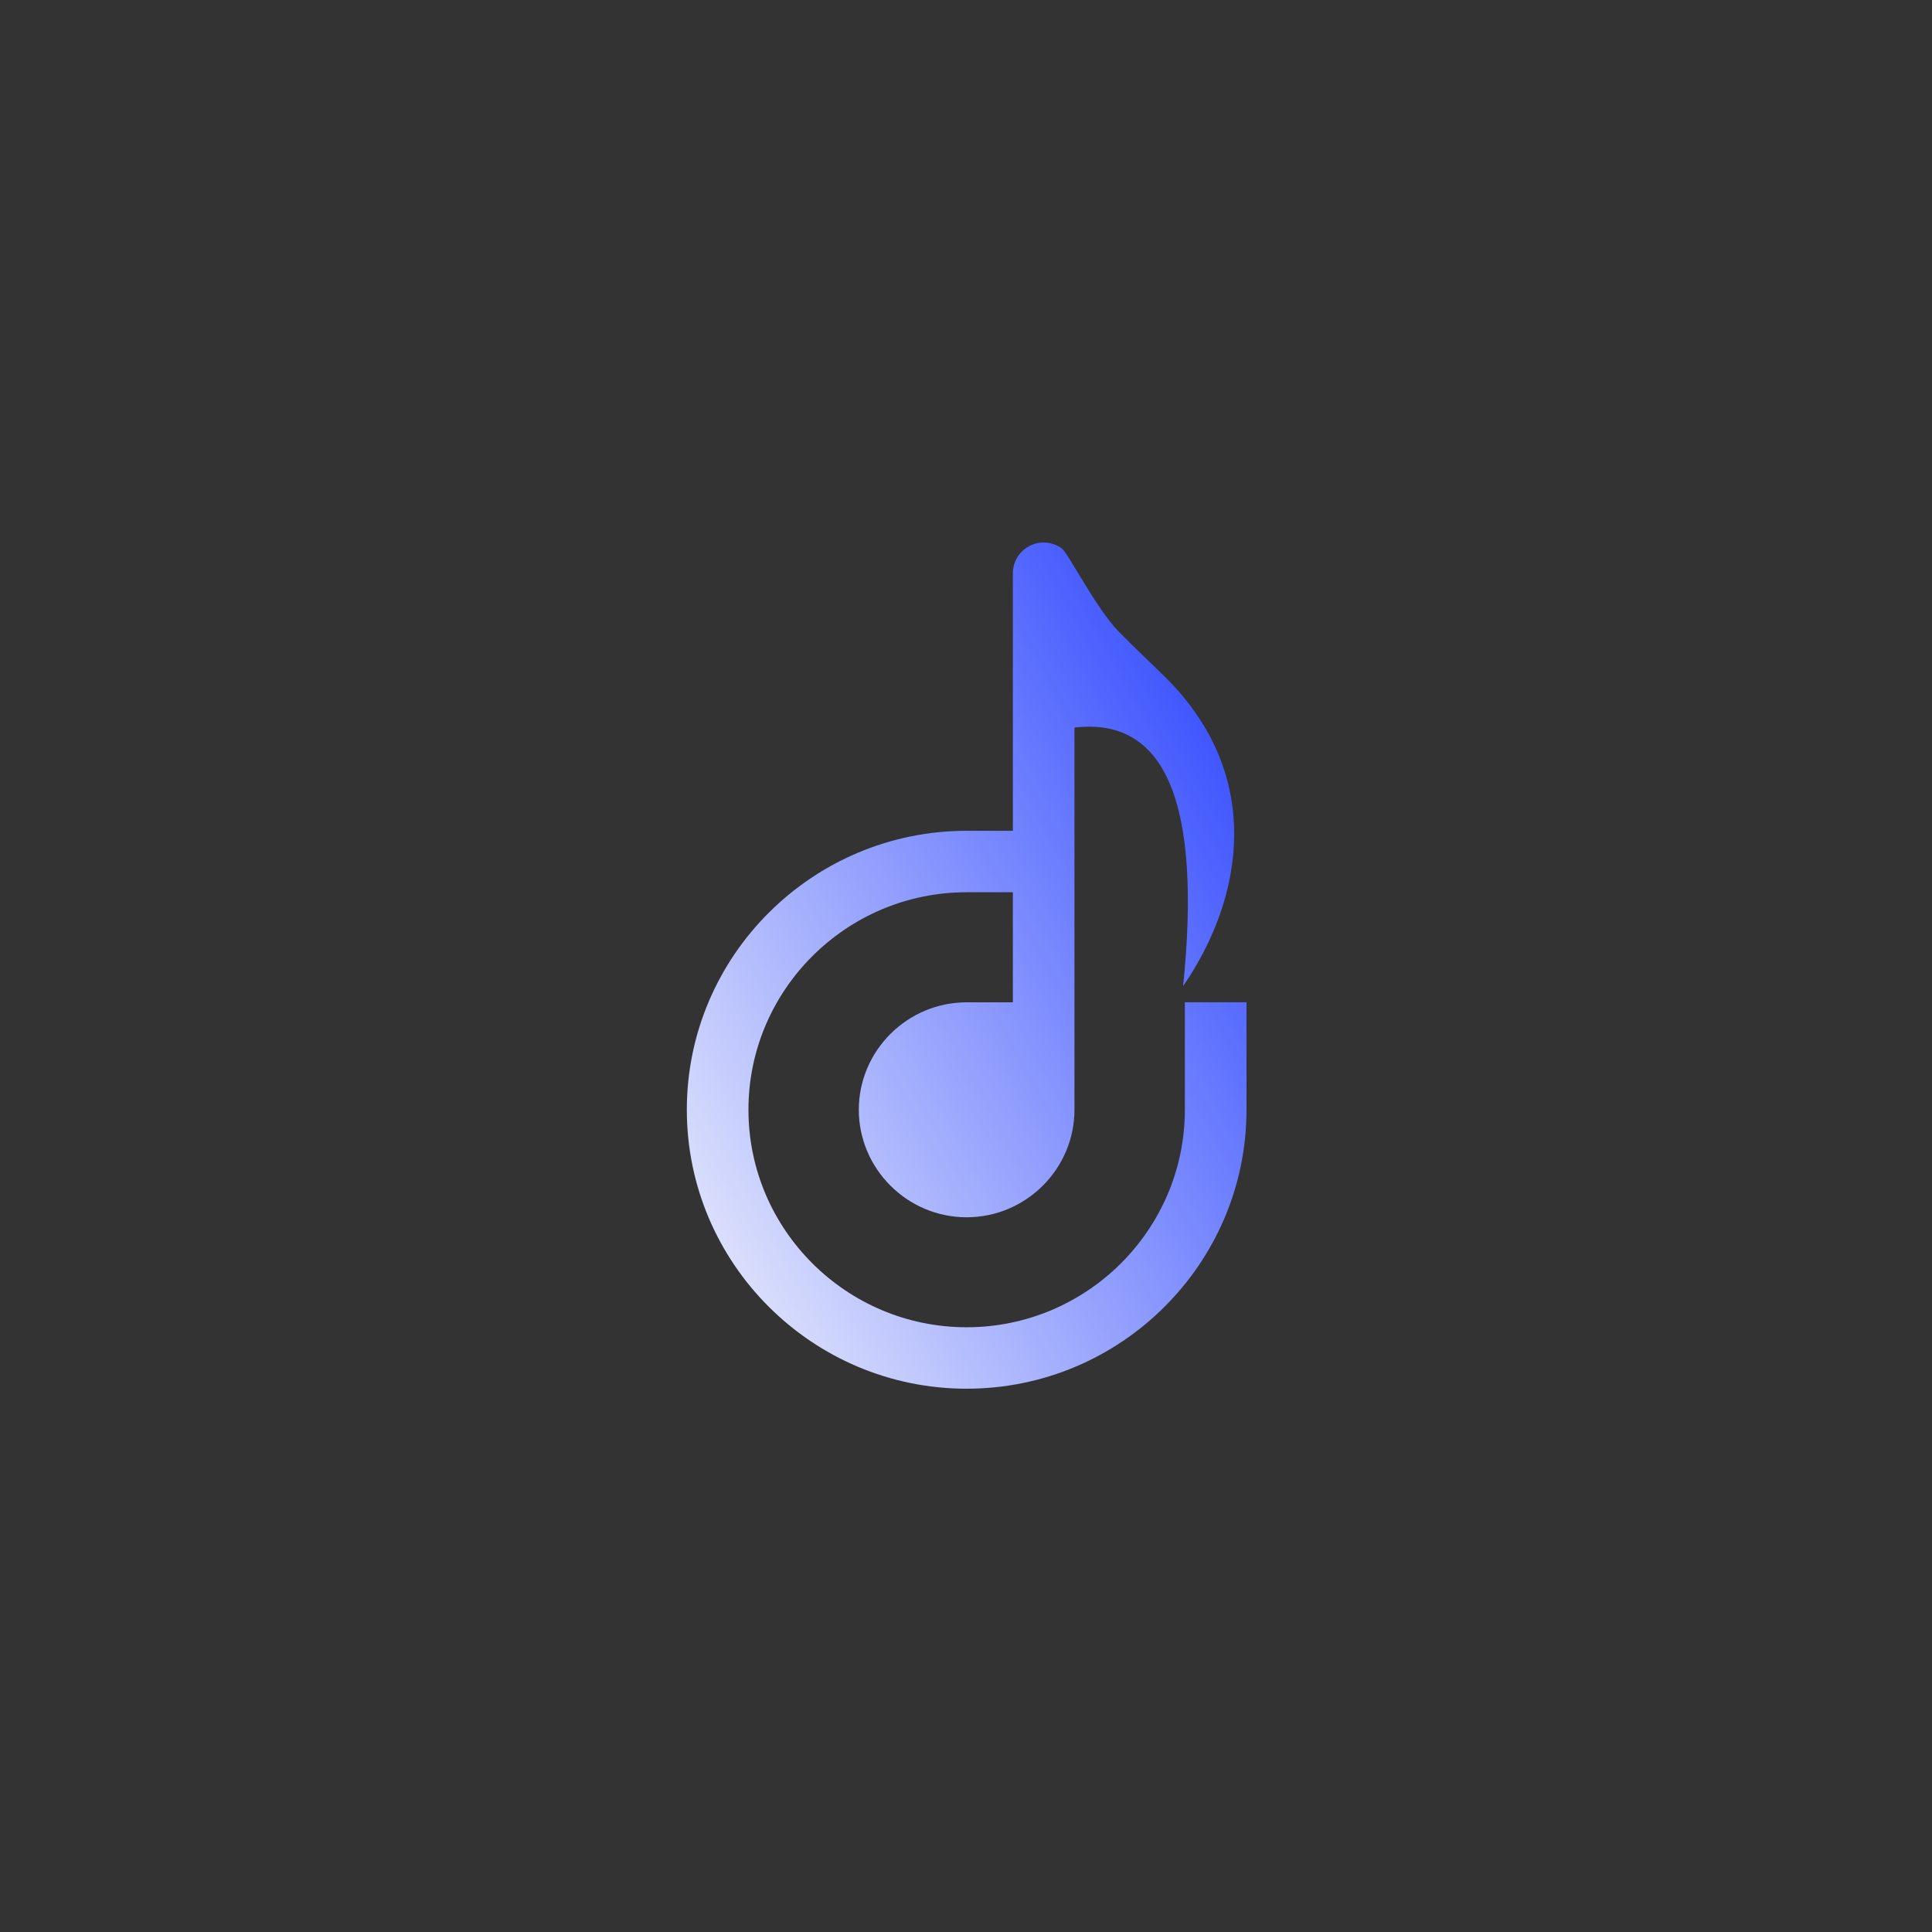 <svg xmlns="http://www.w3.org/2000/svg" xmlns:xlink="http://www.w3.org/1999/xlink" width="500" zoomAndPan="magnify" viewBox="0 0 375 375" height="500" preserveAspectRatio="xMidYMid meet" version="1.0"><rect x="0" y="0" width="375" height="375" fill="#333333" stroke="none"/><defs><clipPath id="3359a2a68d"><path d="M 133.246 105.297 L 241.996 105.297 L 241.996 269.547 L 133.246 269.547 Z M 133.246 105.297 " clip-rule="nonzero"/></clipPath><clipPath id="9bfcaf0b0d"><path d="M 206.109 106.457 C 205.117 105.727 203.895 105.297 202.574 105.297 C 199.285 105.297 196.598 107.977 196.598 111.254 L 196.598 161.258 L 187.625 161.258 C 157.688 161.258 133.312 185.559 133.312 215.398 C 133.312 245.242 157.688 269.547 187.625 269.547 C 217.562 269.547 241.945 245.25 241.945 215.398 L 241.945 194.539 L 229.98 194.539 L 229.98 215.398 C 229.98 238.664 210.965 257.621 187.625 257.621 C 164.289 257.621 145.273 238.664 145.273 215.398 C 145.273 192.141 164.289 173.184 187.625 173.184 L 196.598 173.184 L 196.598 194.547 L 187.625 194.547 C 176.113 194.547 166.695 203.934 166.695 215.406 C 166.695 226.879 176.113 236.273 187.625 236.273 C 199.133 236.273 208.551 226.887 208.551 215.406 L 208.551 214.578 C 208.551 190.129 208.551 165.676 208.551 141.227 C 226.234 139.113 233.262 155.832 229.648 191.391 C 241.449 174.238 245.391 150.527 226.258 131.52 C 223.227 128.504 220.031 125.566 217.125 122.574 C 212.766 118.098 207.312 107.344 206.109 106.457 Z M 206.109 106.457 " clip-rule="evenodd"/></clipPath><linearGradient x1="209.447" gradientTransform="matrix(0.729, 0, 0, 0.727, 133.304, 105.296)" y1="110.563" x2="-0.492" gradientUnits="userSpaceOnUse" y2="225.13" id="861a7c8834"><stop stop-opacity="1" stop-color="rgb(14.169%, 24.316%, 99.992%)" offset="0"/><stop stop-opacity="1" stop-color="rgb(14.482%, 24.593%, 99.988%)" offset="0.004"/><stop stop-opacity="1" stop-color="rgb(14.795%, 24.869%, 99.983%)" offset="0.008"/><stop stop-opacity="1" stop-color="rgb(15.108%, 25.145%, 99.979%)" offset="0.012"/><stop stop-opacity="1" stop-color="rgb(15.421%, 25.423%, 99.974%)" offset="0.016"/><stop stop-opacity="1" stop-color="rgb(15.733%, 25.699%, 99.969%)" offset="0.02"/><stop stop-opacity="1" stop-color="rgb(16.046%, 25.977%, 99.965%)" offset="0.023"/><stop stop-opacity="1" stop-color="rgb(16.359%, 26.253%, 99.96%)" offset="0.027"/><stop stop-opacity="1" stop-color="rgb(16.672%, 26.53%, 99.956%)" offset="0.031"/><stop stop-opacity="1" stop-color="rgb(16.985%, 26.807%, 99.951%)" offset="0.035"/><stop stop-opacity="1" stop-color="rgb(17.297%, 27.084%, 99.947%)" offset="0.039"/><stop stop-opacity="1" stop-color="rgb(17.61%, 27.361%, 99.942%)" offset="0.043"/><stop stop-opacity="1" stop-color="rgb(17.923%, 27.638%, 99.937%)" offset="0.047"/><stop stop-opacity="1" stop-color="rgb(18.236%, 27.914%, 99.933%)" offset="0.051"/><stop stop-opacity="1" stop-color="rgb(18.549%, 28.192%, 99.928%)" offset="0.055"/><stop stop-opacity="1" stop-color="rgb(18.861%, 28.468%, 99.924%)" offset="0.059"/><stop stop-opacity="1" stop-color="rgb(19.174%, 28.746%, 99.919%)" offset="0.062"/><stop stop-opacity="1" stop-color="rgb(19.485%, 29.022%, 99.915%)" offset="0.066"/><stop stop-opacity="1" stop-color="rgb(19.798%, 29.3%, 99.91%)" offset="0.07"/><stop stop-opacity="1" stop-color="rgb(20.111%, 29.576%, 99.905%)" offset="0.074"/><stop stop-opacity="1" stop-color="rgb(20.424%, 29.854%, 99.901%)" offset="0.078"/><stop stop-opacity="1" stop-color="rgb(20.737%, 30.13%, 99.896%)" offset="0.082"/><stop stop-opacity="1" stop-color="rgb(21.049%, 30.408%, 99.892%)" offset="0.086"/><stop stop-opacity="1" stop-color="rgb(21.362%, 30.684%, 99.887%)" offset="0.09"/><stop stop-opacity="1" stop-color="rgb(21.675%, 30.962%, 99.883%)" offset="0.094"/><stop stop-opacity="1" stop-color="rgb(21.988%, 31.238%, 99.878%)" offset="0.098"/><stop stop-opacity="1" stop-color="rgb(22.301%, 31.516%, 99.873%)" offset="0.102"/><stop stop-opacity="1" stop-color="rgb(22.614%, 31.792%, 99.869%)" offset="0.105"/><stop stop-opacity="1" stop-color="rgb(22.926%, 32.069%, 99.864%)" offset="0.109"/><stop stop-opacity="1" stop-color="rgb(23.239%, 32.346%, 99.86%)" offset="0.113"/><stop stop-opacity="1" stop-color="rgb(23.552%, 32.622%, 99.855%)" offset="0.117"/><stop stop-opacity="1" stop-color="rgb(23.865%, 32.898%, 99.85%)" offset="0.121"/><stop stop-opacity="1" stop-color="rgb(24.178%, 33.176%, 99.846%)" offset="0.125"/><stop stop-opacity="1" stop-color="rgb(24.49%, 33.452%, 99.841%)" offset="0.129"/><stop stop-opacity="1" stop-color="rgb(24.803%, 33.73%, 99.837%)" offset="0.133"/><stop stop-opacity="1" stop-color="rgb(25.116%, 34.006%, 99.832%)" offset="0.137"/><stop stop-opacity="1" stop-color="rgb(25.429%, 34.283%, 99.828%)" offset="0.141"/><stop stop-opacity="1" stop-color="rgb(25.742%, 34.56%, 99.823%)" offset="0.145"/><stop stop-opacity="1" stop-color="rgb(26.054%, 34.837%, 99.818%)" offset="0.148"/><stop stop-opacity="1" stop-color="rgb(26.367%, 35.114%, 99.814%)" offset="0.152"/><stop stop-opacity="1" stop-color="rgb(26.68%, 35.391%, 99.809%)" offset="0.156"/><stop stop-opacity="1" stop-color="rgb(26.991%, 35.667%, 99.805%)" offset="0.16"/><stop stop-opacity="1" stop-color="rgb(27.304%, 35.945%, 99.8%)" offset="0.164"/><stop stop-opacity="1" stop-color="rgb(27.617%, 36.221%, 99.796%)" offset="0.168"/><stop stop-opacity="1" stop-color="rgb(27.93%, 36.499%, 99.791%)" offset="0.172"/><stop stop-opacity="1" stop-color="rgb(28.242%, 36.775%, 99.786%)" offset="0.176"/><stop stop-opacity="1" stop-color="rgb(28.555%, 37.053%, 99.782%)" offset="0.18"/><stop stop-opacity="1" stop-color="rgb(28.868%, 37.329%, 99.777%)" offset="0.184"/><stop stop-opacity="1" stop-color="rgb(29.181%, 37.607%, 99.773%)" offset="0.188"/><stop stop-opacity="1" stop-color="rgb(29.494%, 37.883%, 99.768%)" offset="0.191"/><stop stop-opacity="1" stop-color="rgb(29.807%, 38.161%, 99.763%)" offset="0.195"/><stop stop-opacity="1" stop-color="rgb(30.119%, 38.437%, 99.759%)" offset="0.199"/><stop stop-opacity="1" stop-color="rgb(30.432%, 38.715%, 99.754%)" offset="0.203"/><stop stop-opacity="1" stop-color="rgb(30.745%, 38.991%, 99.75%)" offset="0.207"/><stop stop-opacity="1" stop-color="rgb(31.058%, 39.268%, 99.745%)" offset="0.211"/><stop stop-opacity="1" stop-color="rgb(31.371%, 39.545%, 99.741%)" offset="0.215"/><stop stop-opacity="1" stop-color="rgb(31.683%, 39.822%, 99.736%)" offset="0.219"/><stop stop-opacity="1" stop-color="rgb(31.996%, 40.099%, 99.731%)" offset="0.223"/><stop stop-opacity="1" stop-color="rgb(32.309%, 40.375%, 99.727%)" offset="0.227"/><stop stop-opacity="1" stop-color="rgb(32.622%, 40.651%, 99.722%)" offset="0.23"/><stop stop-opacity="1" stop-color="rgb(32.935%, 40.929%, 99.718%)" offset="0.234"/><stop stop-opacity="1" stop-color="rgb(33.247%, 41.205%, 99.713%)" offset="0.238"/><stop stop-opacity="1" stop-color="rgb(33.56%, 41.483%, 99.709%)" offset="0.242"/><stop stop-opacity="1" stop-color="rgb(33.873%, 41.759%, 99.704%)" offset="0.246"/><stop stop-opacity="1" stop-color="rgb(34.186%, 42.036%, 99.699%)" offset="0.25"/><stop stop-opacity="1" stop-color="rgb(34.499%, 42.313%, 99.695%)" offset="0.254"/><stop stop-opacity="1" stop-color="rgb(34.811%, 42.59%, 99.69%)" offset="0.258"/><stop stop-opacity="1" stop-color="rgb(35.123%, 42.867%, 99.686%)" offset="0.262"/><stop stop-opacity="1" stop-color="rgb(35.435%, 43.144%, 99.681%)" offset="0.266"/><stop stop-opacity="1" stop-color="rgb(35.748%, 43.42%, 99.677%)" offset="0.27"/><stop stop-opacity="1" stop-color="rgb(36.061%, 43.698%, 99.672%)" offset="0.273"/><stop stop-opacity="1" stop-color="rgb(36.374%, 43.974%, 99.667%)" offset="0.277"/><stop stop-opacity="1" stop-color="rgb(36.687%, 44.252%, 99.663%)" offset="0.281"/><stop stop-opacity="1" stop-color="rgb(37%, 44.528%, 99.658%)" offset="0.285"/><stop stop-opacity="1" stop-color="rgb(37.312%, 44.806%, 99.654%)" offset="0.289"/><stop stop-opacity="1" stop-color="rgb(37.625%, 45.082%, 99.649%)" offset="0.293"/><stop stop-opacity="1" stop-color="rgb(37.938%, 45.36%, 99.644%)" offset="0.297"/><stop stop-opacity="1" stop-color="rgb(38.251%, 45.636%, 99.64%)" offset="0.301"/><stop stop-opacity="1" stop-color="rgb(38.564%, 45.914%, 99.635%)" offset="0.305"/><stop stop-opacity="1" stop-color="rgb(38.876%, 46.19%, 99.631%)" offset="0.309"/><stop stop-opacity="1" stop-color="rgb(39.189%, 46.468%, 99.626%)" offset="0.312"/><stop stop-opacity="1" stop-color="rgb(39.502%, 46.744%, 99.622%)" offset="0.316"/><stop stop-opacity="1" stop-color="rgb(39.815%, 47.021%, 99.617%)" offset="0.32"/><stop stop-opacity="1" stop-color="rgb(40.128%, 47.298%, 99.612%)" offset="0.324"/><stop stop-opacity="1" stop-color="rgb(40.44%, 47.575%, 99.608%)" offset="0.328"/><stop stop-opacity="1" stop-color="rgb(40.753%, 47.852%, 99.603%)" offset="0.332"/><stop stop-opacity="1" stop-color="rgb(41.066%, 48.128%, 99.599%)" offset="0.336"/><stop stop-opacity="1" stop-color="rgb(41.379%, 48.404%, 99.594%)" offset="0.34"/><stop stop-opacity="1" stop-color="rgb(41.692%, 48.682%, 99.59%)" offset="0.344"/><stop stop-opacity="1" stop-color="rgb(42.004%, 48.958%, 99.585%)" offset="0.348"/><stop stop-opacity="1" stop-color="rgb(42.317%, 49.236%, 99.58%)" offset="0.352"/><stop stop-opacity="1" stop-color="rgb(42.628%, 49.512%, 99.576%)" offset="0.355"/><stop stop-opacity="1" stop-color="rgb(42.941%, 49.789%, 99.571%)" offset="0.359"/><stop stop-opacity="1" stop-color="rgb(43.254%, 50.066%, 99.567%)" offset="0.363"/><stop stop-opacity="1" stop-color="rgb(43.567%, 50.343%, 99.562%)" offset="0.367"/><stop stop-opacity="1" stop-color="rgb(43.88%, 50.62%, 99.557%)" offset="0.371"/><stop stop-opacity="1" stop-color="rgb(44.193%, 50.897%, 99.553%)" offset="0.375"/><stop stop-opacity="1" stop-color="rgb(44.505%, 51.173%, 99.548%)" offset="0.379"/><stop stop-opacity="1" stop-color="rgb(44.818%, 51.451%, 99.544%)" offset="0.383"/><stop stop-opacity="1" stop-color="rgb(45.131%, 51.727%, 99.539%)" offset="0.387"/><stop stop-opacity="1" stop-color="rgb(45.444%, 52.005%, 99.535%)" offset="0.391"/><stop stop-opacity="1" stop-color="rgb(45.757%, 52.281%, 99.53%)" offset="0.395"/><stop stop-opacity="1" stop-color="rgb(46.069%, 52.559%, 99.525%)" offset="0.398"/><stop stop-opacity="1" stop-color="rgb(46.382%, 52.835%, 99.521%)" offset="0.402"/><stop stop-opacity="1" stop-color="rgb(46.695%, 53.113%, 99.516%)" offset="0.406"/><stop stop-opacity="1" stop-color="rgb(47.008%, 53.389%, 99.512%)" offset="0.41"/><stop stop-opacity="1" stop-color="rgb(47.321%, 53.667%, 99.507%)" offset="0.414"/><stop stop-opacity="1" stop-color="rgb(47.633%, 53.943%, 99.503%)" offset="0.418"/><stop stop-opacity="1" stop-color="rgb(47.946%, 54.221%, 99.498%)" offset="0.422"/><stop stop-opacity="1" stop-color="rgb(48.259%, 54.497%, 99.493%)" offset="0.426"/><stop stop-opacity="1" stop-color="rgb(48.572%, 54.774%, 99.489%)" offset="0.43"/><stop stop-opacity="1" stop-color="rgb(48.885%, 55.051%, 99.484%)" offset="0.434"/><stop stop-opacity="1" stop-color="rgb(49.197%, 55.327%, 99.48%)" offset="0.438"/><stop stop-opacity="1" stop-color="rgb(49.51%, 55.603%, 99.475%)" offset="0.441"/><stop stop-opacity="1" stop-color="rgb(49.823%, 55.881%, 99.471%)" offset="0.445"/><stop stop-opacity="1" stop-color="rgb(50.134%, 56.157%, 99.466%)" offset="0.449"/><stop stop-opacity="1" stop-color="rgb(50.447%, 56.435%, 99.461%)" offset="0.453"/><stop stop-opacity="1" stop-color="rgb(50.76%, 56.711%, 99.457%)" offset="0.457"/><stop stop-opacity="1" stop-color="rgb(51.073%, 56.989%, 99.452%)" offset="0.461"/><stop stop-opacity="1" stop-color="rgb(51.385%, 57.265%, 99.448%)" offset="0.465"/><stop stop-opacity="1" stop-color="rgb(51.698%, 57.542%, 99.443%)" offset="0.469"/><stop stop-opacity="1" stop-color="rgb(52.011%, 57.819%, 99.438%)" offset="0.473"/><stop stop-opacity="1" stop-color="rgb(52.324%, 58.096%, 99.434%)" offset="0.477"/><stop stop-opacity="1" stop-color="rgb(52.637%, 58.372%, 99.429%)" offset="0.48"/><stop stop-opacity="1" stop-color="rgb(52.95%, 58.65%, 99.425%)" offset="0.484"/><stop stop-opacity="1" stop-color="rgb(53.262%, 58.926%, 99.42%)" offset="0.488"/><stop stop-opacity="1" stop-color="rgb(53.575%, 59.204%, 99.416%)" offset="0.492"/><stop stop-opacity="1" stop-color="rgb(53.888%, 59.48%, 99.411%)" offset="0.496"/><stop stop-opacity="1" stop-color="rgb(54.201%, 59.758%, 99.406%)" offset="0.5"/><stop stop-opacity="1" stop-color="rgb(54.514%, 60.034%, 99.402%)" offset="0.504"/><stop stop-opacity="1" stop-color="rgb(54.826%, 60.312%, 99.397%)" offset="0.508"/><stop stop-opacity="1" stop-color="rgb(55.139%, 60.588%, 99.393%)" offset="0.512"/><stop stop-opacity="1" stop-color="rgb(55.452%, 60.866%, 99.388%)" offset="0.516"/><stop stop-opacity="1" stop-color="rgb(55.765%, 61.142%, 99.384%)" offset="0.52"/><stop stop-opacity="1" stop-color="rgb(56.078%, 61.42%, 99.379%)" offset="0.523"/><stop stop-opacity="1" stop-color="rgb(56.39%, 61.696%, 99.374%)" offset="0.527"/><stop stop-opacity="1" stop-color="rgb(56.703%, 61.974%, 99.37%)" offset="0.531"/><stop stop-opacity="1" stop-color="rgb(57.016%, 62.25%, 99.365%)" offset="0.535"/><stop stop-opacity="1" stop-color="rgb(57.329%, 62.527%, 99.361%)" offset="0.539"/><stop stop-opacity="1" stop-color="rgb(57.64%, 62.804%, 99.356%)" offset="0.543"/><stop stop-opacity="1" stop-color="rgb(57.953%, 63.08%, 99.352%)" offset="0.547"/><stop stop-opacity="1" stop-color="rgb(58.266%, 63.356%, 99.347%)" offset="0.551"/><stop stop-opacity="1" stop-color="rgb(58.578%, 63.634%, 99.342%)" offset="0.555"/><stop stop-opacity="1" stop-color="rgb(58.891%, 63.91%, 99.338%)" offset="0.559"/><stop stop-opacity="1" stop-color="rgb(59.204%, 64.188%, 99.333%)" offset="0.562"/><stop stop-opacity="1" stop-color="rgb(59.517%, 64.464%, 99.329%)" offset="0.566"/><stop stop-opacity="1" stop-color="rgb(59.83%, 64.742%, 99.324%)" offset="0.57"/><stop stop-opacity="1" stop-color="rgb(60.143%, 65.018%, 99.319%)" offset="0.574"/><stop stop-opacity="1" stop-color="rgb(60.455%, 65.295%, 99.315%)" offset="0.578"/><stop stop-opacity="1" stop-color="rgb(60.768%, 65.572%, 99.31%)" offset="0.582"/><stop stop-opacity="1" stop-color="rgb(61.081%, 65.849%, 99.306%)" offset="0.586"/><stop stop-opacity="1" stop-color="rgb(61.394%, 66.125%, 99.301%)" offset="0.59"/><stop stop-opacity="1" stop-color="rgb(61.707%, 66.403%, 99.297%)" offset="0.594"/><stop stop-opacity="1" stop-color="rgb(62.019%, 66.679%, 99.292%)" offset="0.598"/><stop stop-opacity="1" stop-color="rgb(62.332%, 66.957%, 99.287%)" offset="0.602"/><stop stop-opacity="1" stop-color="rgb(62.645%, 67.233%, 99.283%)" offset="0.605"/><stop stop-opacity="1" stop-color="rgb(62.958%, 67.511%, 99.278%)" offset="0.609"/><stop stop-opacity="1" stop-color="rgb(63.271%, 67.787%, 99.274%)" offset="0.613"/><stop stop-opacity="1" stop-color="rgb(63.583%, 68.065%, 99.269%)" offset="0.617"/><stop stop-opacity="1" stop-color="rgb(63.896%, 68.341%, 99.265%)" offset="0.621"/><stop stop-opacity="1" stop-color="rgb(64.209%, 68.619%, 99.26%)" offset="0.625"/><stop stop-opacity="1" stop-color="rgb(64.522%, 68.895%, 99.255%)" offset="0.629"/><stop stop-opacity="1" stop-color="rgb(64.835%, 69.173%, 99.251%)" offset="0.633"/><stop stop-opacity="1" stop-color="rgb(65.146%, 69.449%, 99.246%)" offset="0.637"/><stop stop-opacity="1" stop-color="rgb(65.459%, 69.727%, 99.242%)" offset="0.641"/><stop stop-opacity="1" stop-color="rgb(65.771%, 70.003%, 99.237%)" offset="0.645"/><stop stop-opacity="1" stop-color="rgb(66.084%, 70.28%, 99.232%)" offset="0.648"/><stop stop-opacity="1" stop-color="rgb(66.397%, 70.557%, 99.228%)" offset="0.652"/><stop stop-opacity="1" stop-color="rgb(66.71%, 70.833%, 99.223%)" offset="0.656"/><stop stop-opacity="1" stop-color="rgb(67.023%, 71.109%, 99.219%)" offset="0.66"/><stop stop-opacity="1" stop-color="rgb(67.336%, 71.387%, 99.214%)" offset="0.664"/><stop stop-opacity="1" stop-color="rgb(67.648%, 71.663%, 99.21%)" offset="0.668"/><stop stop-opacity="1" stop-color="rgb(67.961%, 71.941%, 99.205%)" offset="0.672"/><stop stop-opacity="1" stop-color="rgb(68.274%, 72.217%, 99.2%)" offset="0.676"/><stop stop-opacity="1" stop-color="rgb(68.587%, 72.495%, 99.196%)" offset="0.68"/><stop stop-opacity="1" stop-color="rgb(68.9%, 72.771%, 99.191%)" offset="0.684"/><stop stop-opacity="1" stop-color="rgb(69.212%, 73.048%, 99.187%)" offset="0.688"/><stop stop-opacity="1" stop-color="rgb(69.525%, 73.325%, 99.182%)" offset="0.691"/><stop stop-opacity="1" stop-color="rgb(69.838%, 73.602%, 99.178%)" offset="0.695"/><stop stop-opacity="1" stop-color="rgb(70.151%, 73.878%, 99.173%)" offset="0.699"/><stop stop-opacity="1" stop-color="rgb(70.464%, 74.156%, 99.168%)" offset="0.703"/><stop stop-opacity="1" stop-color="rgb(70.776%, 74.432%, 99.164%)" offset="0.707"/><stop stop-opacity="1" stop-color="rgb(71.089%, 74.71%, 99.159%)" offset="0.711"/><stop stop-opacity="1" stop-color="rgb(71.402%, 74.986%, 99.155%)" offset="0.715"/><stop stop-opacity="1" stop-color="rgb(71.715%, 75.264%, 99.15%)" offset="0.719"/><stop stop-opacity="1" stop-color="rgb(72.028%, 75.54%, 99.146%)" offset="0.723"/><stop stop-opacity="1" stop-color="rgb(72.34%, 75.818%, 99.141%)" offset="0.727"/><stop stop-opacity="1" stop-color="rgb(72.653%, 76.094%, 99.136%)" offset="0.73"/><stop stop-opacity="1" stop-color="rgb(72.966%, 76.372%, 99.132%)" offset="0.734"/><stop stop-opacity="1" stop-color="rgb(73.277%, 76.648%, 99.127%)" offset="0.738"/><stop stop-opacity="1" stop-color="rgb(73.59%, 76.926%, 99.123%)" offset="0.742"/><stop stop-opacity="1" stop-color="rgb(73.903%, 77.202%, 99.118%)" offset="0.746"/><stop stop-opacity="1" stop-color="rgb(74.216%, 77.48%, 99.113%)" offset="0.75"/><stop stop-opacity="1" stop-color="rgb(74.529%, 77.756%, 99.109%)" offset="0.754"/><stop stop-opacity="1" stop-color="rgb(74.841%, 78.033%, 99.104%)" offset="0.758"/><stop stop-opacity="1" stop-color="rgb(75.154%, 78.31%, 99.1%)" offset="0.762"/><stop stop-opacity="1" stop-color="rgb(75.467%, 78.586%, 99.095%)" offset="0.766"/><stop stop-opacity="1" stop-color="rgb(75.78%, 78.862%, 99.091%)" offset="0.77"/><stop stop-opacity="1" stop-color="rgb(76.093%, 79.14%, 99.086%)" offset="0.773"/><stop stop-opacity="1" stop-color="rgb(76.405%, 79.416%, 99.081%)" offset="0.777"/><stop stop-opacity="1" stop-color="rgb(76.718%, 79.694%, 99.077%)" offset="0.781"/><stop stop-opacity="1" stop-color="rgb(77.031%, 79.97%, 99.072%)" offset="0.785"/><stop stop-opacity="1" stop-color="rgb(77.344%, 80.247%, 99.068%)" offset="0.789"/><stop stop-opacity="1" stop-color="rgb(77.657%, 80.524%, 99.063%)" offset="0.793"/><stop stop-opacity="1" stop-color="rgb(77.969%, 80.801%, 99.059%)" offset="0.797"/><stop stop-opacity="1" stop-color="rgb(78.282%, 81.078%, 99.054%)" offset="0.801"/><stop stop-opacity="1" stop-color="rgb(78.595%, 81.355%, 99.049%)" offset="0.805"/><stop stop-opacity="1" stop-color="rgb(78.908%, 81.631%, 99.045%)" offset="0.809"/><stop stop-opacity="1" stop-color="rgb(79.221%, 81.909%, 99.04%)" offset="0.812"/><stop stop-opacity="1" stop-color="rgb(79.533%, 82.185%, 99.036%)" offset="0.816"/><stop stop-opacity="1" stop-color="rgb(79.846%, 82.463%, 99.031%)" offset="0.82"/><stop stop-opacity="1" stop-color="rgb(80.159%, 82.739%, 99.026%)" offset="0.824"/><stop stop-opacity="1" stop-color="rgb(80.472%, 83.017%, 99.022%)" offset="0.828"/><stop stop-opacity="1" stop-color="rgb(80.783%, 83.293%, 99.017%)" offset="0.832"/><stop stop-opacity="1" stop-color="rgb(81.096%, 83.571%, 99.013%)" offset="0.836"/><stop stop-opacity="1" stop-color="rgb(81.409%, 83.847%, 99.008%)" offset="0.84"/><stop stop-opacity="1" stop-color="rgb(81.721%, 84.125%, 99.004%)" offset="0.844"/><stop stop-opacity="1" stop-color="rgb(82.034%, 84.401%, 98.999%)" offset="0.848"/><stop stop-opacity="1" stop-color="rgb(82.347%, 84.679%, 98.994%)" offset="0.852"/><stop stop-opacity="1" stop-color="rgb(82.66%, 84.955%, 98.99%)" offset="0.855"/><stop stop-opacity="1" stop-color="rgb(82.973%, 85.233%, 98.985%)" offset="0.859"/><stop stop-opacity="1" stop-color="rgb(83.286%, 85.509%, 98.981%)" offset="0.863"/><stop stop-opacity="1" stop-color="rgb(83.598%, 85.785%, 98.976%)" offset="0.867"/><stop stop-opacity="1" stop-color="rgb(83.911%, 86.061%, 98.972%)" offset="0.871"/><stop stop-opacity="1" stop-color="rgb(84.224%, 86.339%, 98.967%)" offset="0.875"/><stop stop-opacity="1" stop-color="rgb(84.537%, 86.615%, 98.962%)" offset="0.879"/><stop stop-opacity="1" stop-color="rgb(84.85%, 86.893%, 98.958%)" offset="0.883"/><stop stop-opacity="1" stop-color="rgb(85.162%, 87.169%, 98.953%)" offset="0.887"/><stop stop-opacity="1" stop-color="rgb(85.475%, 87.447%, 98.949%)" offset="0.891"/><stop stop-opacity="1" stop-color="rgb(85.788%, 87.723%, 98.944%)" offset="0.895"/><stop stop-opacity="1" stop-color="rgb(86.101%, 88%, 98.94%)" offset="0.898"/><stop stop-opacity="1" stop-color="rgb(86.414%, 88.277%, 98.935%)" offset="0.902"/><stop stop-opacity="1" stop-color="rgb(86.726%, 88.554%, 98.93%)" offset="0.906"/><stop stop-opacity="1" stop-color="rgb(87.039%, 88.831%, 98.926%)" offset="0.91"/><stop stop-opacity="1" stop-color="rgb(87.352%, 89.108%, 98.921%)" offset="0.914"/><stop stop-opacity="1" stop-color="rgb(87.665%, 89.384%, 98.917%)" offset="0.918"/><stop stop-opacity="1" stop-color="rgb(87.978%, 89.662%, 98.912%)" offset="0.922"/><stop stop-opacity="1" stop-color="rgb(88.289%, 89.938%, 98.907%)" offset="0.926"/><stop stop-opacity="1" stop-color="rgb(88.602%, 90.216%, 98.903%)" offset="0.93"/><stop stop-opacity="1" stop-color="rgb(88.914%, 90.492%, 98.898%)" offset="0.934"/><stop stop-opacity="1" stop-color="rgb(89.227%, 90.77%, 98.894%)" offset="0.938"/><stop stop-opacity="1" stop-color="rgb(89.54%, 91.046%, 98.889%)" offset="0.941"/><stop stop-opacity="1" stop-color="rgb(89.853%, 91.324%, 98.885%)" offset="0.945"/><stop stop-opacity="1" stop-color="rgb(90.166%, 91.6%, 98.88%)" offset="0.949"/><stop stop-opacity="1" stop-color="rgb(90.479%, 91.878%, 98.875%)" offset="0.953"/><stop stop-opacity="1" stop-color="rgb(90.791%, 92.154%, 98.871%)" offset="0.957"/><stop stop-opacity="1" stop-color="rgb(91.104%, 92.432%, 98.866%)" offset="0.961"/><stop stop-opacity="1" stop-color="rgb(91.417%, 92.708%, 98.862%)" offset="0.965"/><stop stop-opacity="1" stop-color="rgb(91.73%, 92.986%, 98.857%)" offset="0.969"/><stop stop-opacity="1" stop-color="rgb(92.043%, 93.262%, 98.853%)" offset="0.973"/><stop stop-opacity="1" stop-color="rgb(92.355%, 93.538%, 98.848%)" offset="0.977"/><stop stop-opacity="1" stop-color="rgb(92.668%, 93.814%, 98.843%)" offset="0.98"/><stop stop-opacity="1" stop-color="rgb(92.981%, 94.092%, 98.839%)" offset="0.984"/><stop stop-opacity="1" stop-color="rgb(93.294%, 94.368%, 98.834%)" offset="0.988"/><stop stop-opacity="1" stop-color="rgb(93.607%, 94.646%, 98.83%)" offset="0.992"/><stop stop-opacity="1" stop-color="rgb(93.919%, 94.922%, 98.825%)" offset="0.996"/><stop stop-opacity="1" stop-color="rgb(94.232%, 95.2%, 98.82%)" offset="1"/></linearGradient></defs><g clip-path="url(#3359a2a68d)"><g clip-path="url(#9bfcaf0b0d)"><path fill="url(#861a7c8834)" d="M 133.312 105.297 L 133.312 269.547 L 241.996 269.547 L 241.996 105.297 Z M 133.312 105.297 " fill-rule="nonzero"/></g></g></svg>